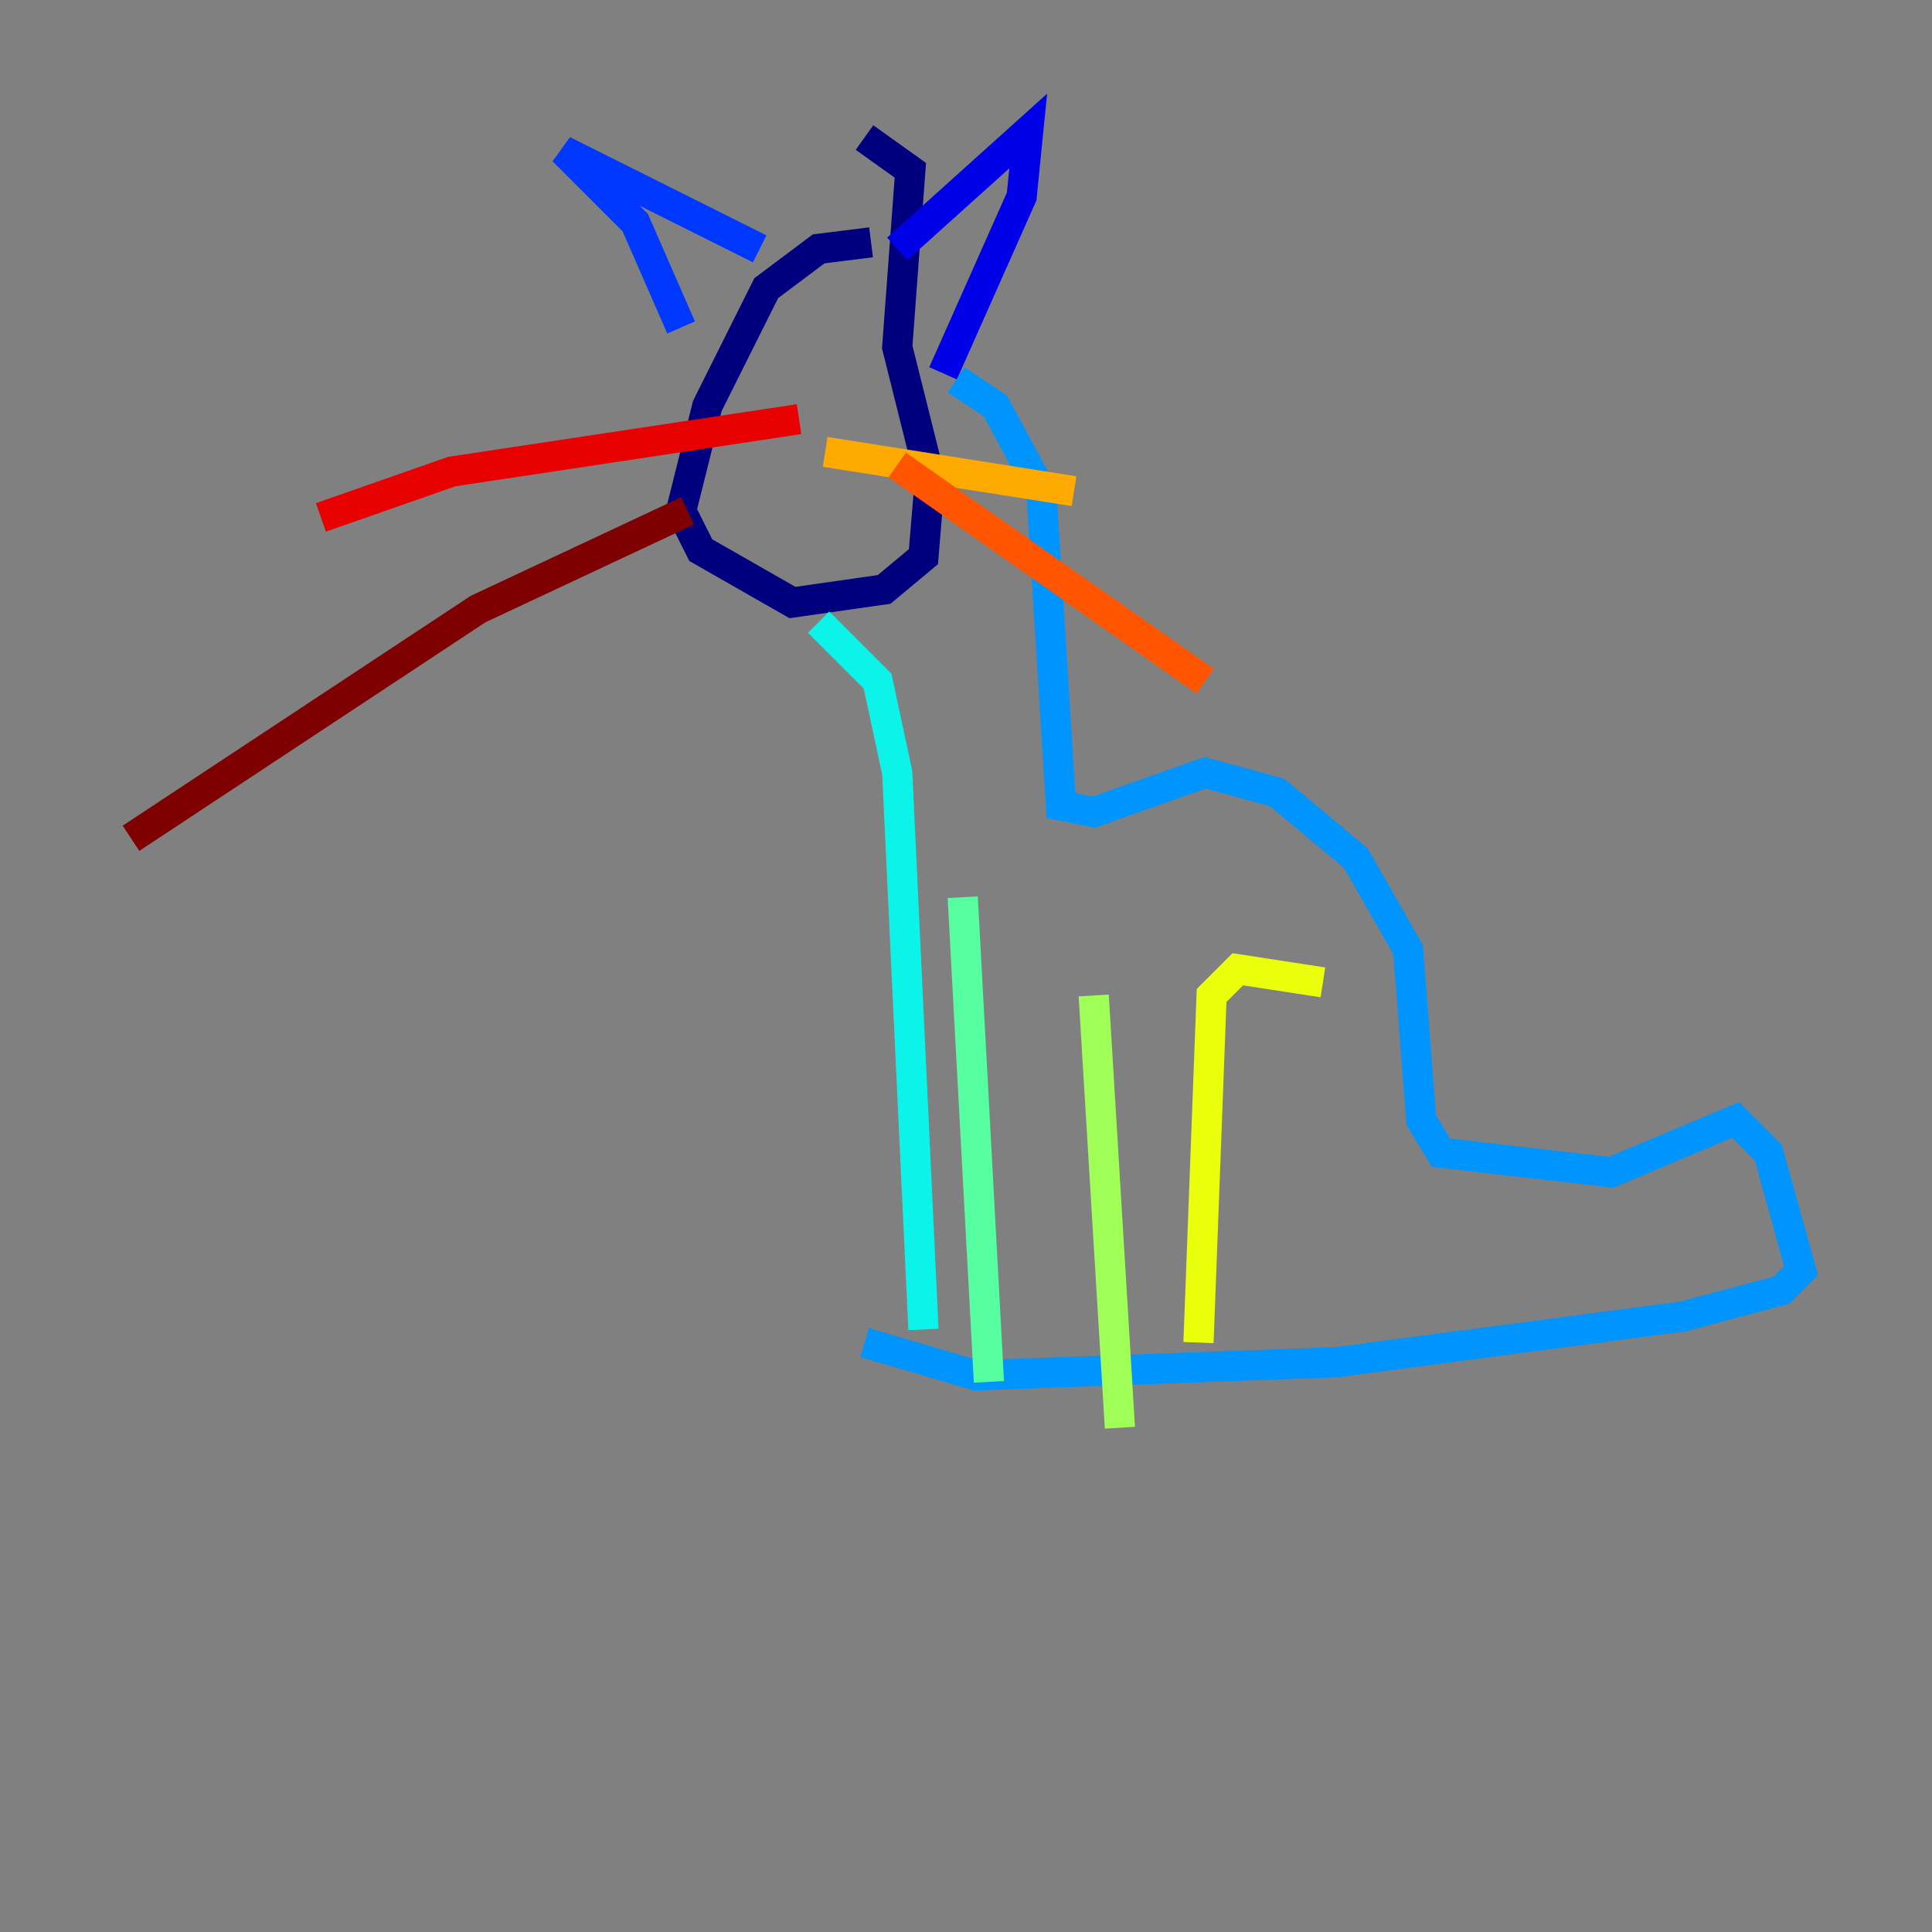 <?xml version="1.0" encoding="utf-8" ?>
<svg baseProfile="tiny" height="128" version="1.2" viewBox="0,0,128,128" width="128" xmlns="http://www.w3.org/2000/svg" xmlns:ev="http://www.w3.org/2001/xml-events" xmlns:xlink="http://www.w3.org/1999/xlink"><rect x="0" y="0" width="128" height="128" fill="#808080" stroke="none"/><defs /><polyline fill="none" points="57.709,16.054 54.237,16.488 50.766,19.091 46.861,26.902 45.125,33.844 46.427,36.447 52.502,39.919 58.576,39.051 61.18,36.881 61.614,31.675 59.444,22.997 60.312,11.281 57.275,9.112" stroke="#00007f" stroke-width="2" /><polyline fill="none" points="59.444,16.488 68.122,8.678 67.688,13.017 62.481,24.732" stroke="#0000e8" stroke-width="2" /><polyline fill="none" points="50.332,16.488 37.315,9.98 42.088,14.752 45.125,21.695" stroke="#0038ff" stroke-width="2" /><polyline fill="none" points="63.349,25.166 65.953,26.902 68.99,32.542 70.291,53.37 72.461,53.803 79.837,51.2 84.61,52.502 89.817,56.841 93.288,62.915 94.156,74.197 95.458,76.366 106.739,77.668 114.983,74.197 117.153,76.366 119.322,84.176 118.02,85.478 111.512,87.214 88.515,90.251 64.651,91.119 57.275,88.949" stroke="#0094ff" stroke-width="2" /><polyline fill="none" points="54.237,41.22 58.142,45.125 59.444,51.2 61.18,88.081" stroke="#0cf4ea" stroke-width="2" /><polyline fill="none" points="63.783,59.444 65.519,91.552" stroke="#56ffa0" stroke-width="2" /><polyline fill="none" points="72.461,65.953 74.197,94.59" stroke="#a0ff56" stroke-width="2" /><polyline fill="none" points="87.647,65.085 82.007,64.217 80.271,65.953 79.403,88.949" stroke="#eaff0c" stroke-width="2" /><polyline fill="none" points="54.671,29.939 71.159,32.542" stroke="#ffaa00" stroke-width="2" /><polyline fill="none" points="59.444,30.807 79.837,45.125" stroke="#ff5500" stroke-width="2" /><polyline fill="none" points="52.936,27.77 29.939,31.241 21.261,34.278" stroke="#e80000" stroke-width="2" /><polyline fill="none" points="45.559,33.844 31.675,40.352 8.678,55.539" stroke="#7f0000" stroke-width="2" /></svg>
